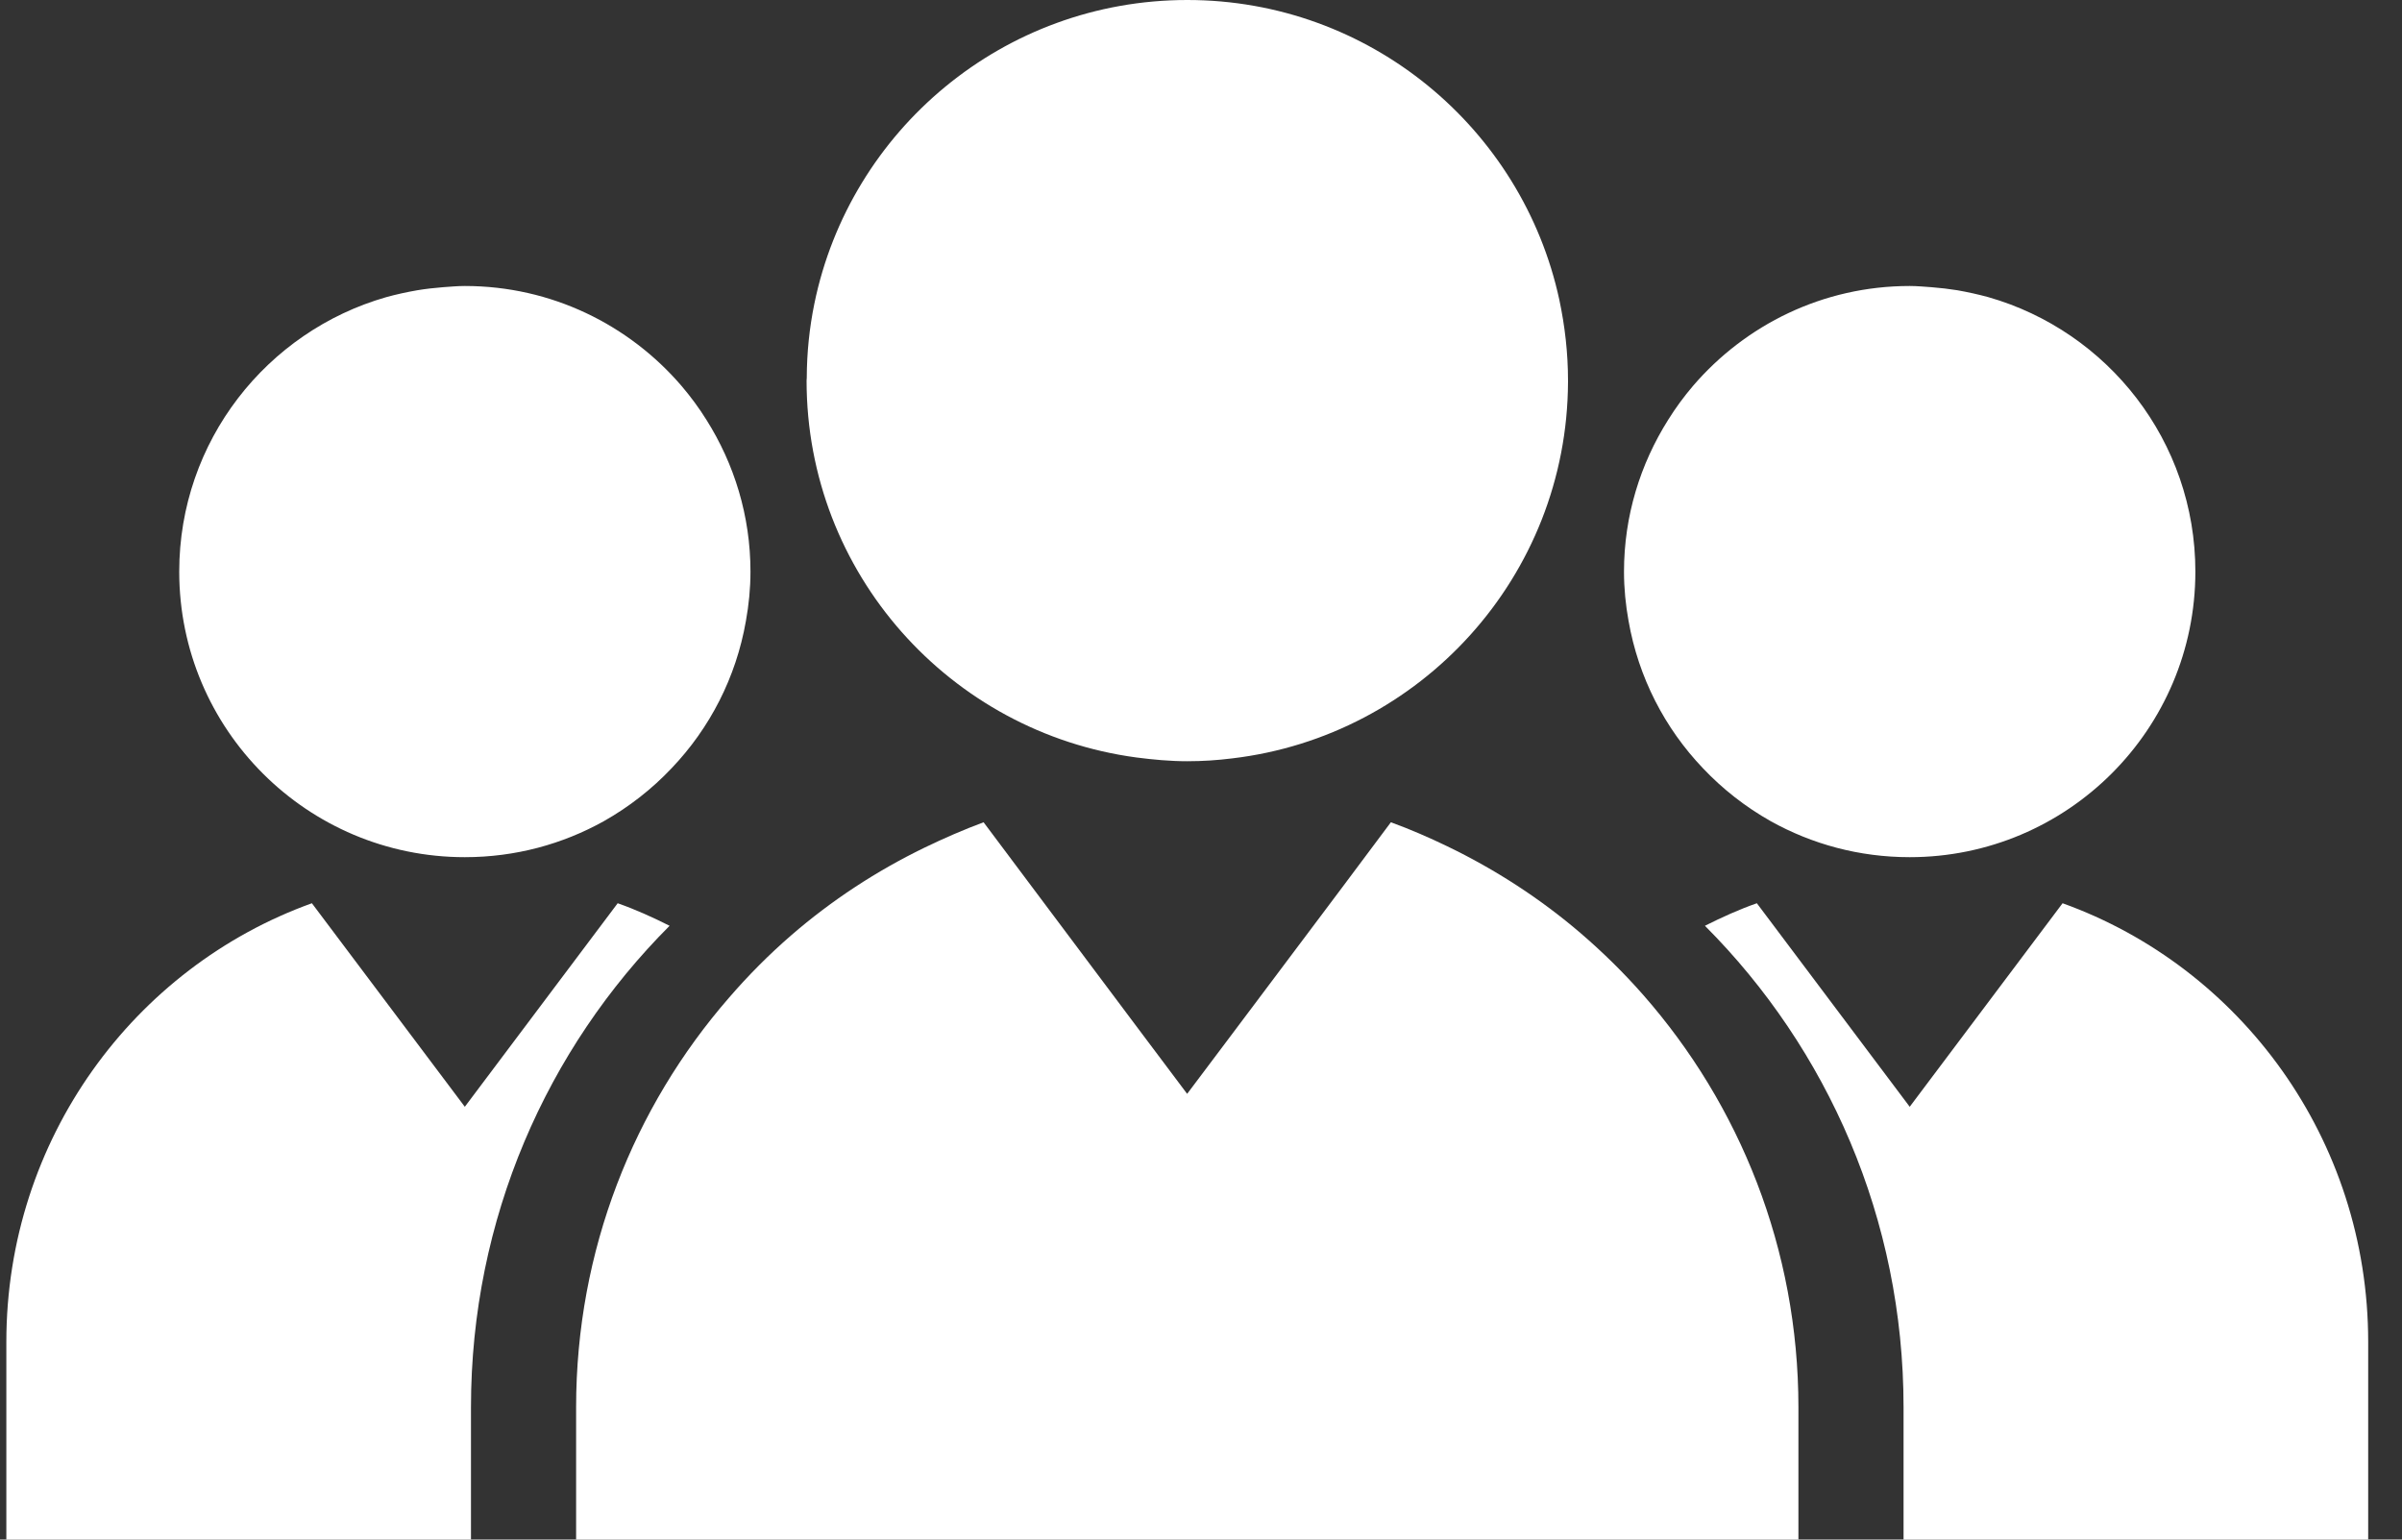 <svg width="39" height="25" viewBox="0 0 39 25" fill="none" xmlns="http://www.w3.org/2000/svg">
<rect x="0" y="0" width="39" height="25" fill="#333333" stroke="none"/>
<path d="M25.459 6.206C25.459 6.196 25.459 6.187 25.459 6.18C25.459 5.728 25.408 5.293 25.318 4.868C24.717 2.085 22.239 0 19.278 0C16.293 0 13.801 2.114 13.223 4.928C13.143 5.318 13.1 5.724 13.099 6.138C13.099 6.151 13.096 6.166 13.096 6.18C13.096 9.312 15.429 11.895 18.451 12.3C18.722 12.335 18.997 12.361 19.278 12.361C19.526 12.361 19.766 12.345 20.005 12.315C23.066 11.954 25.445 9.361 25.459 6.206Z" fill="white"/>
<path d="M33.489 14.667L31.007 17.972L28.525 14.667C28.234 14.769 27.957 14.895 27.682 15.033C29.672 17.028 30.907 19.79 30.907 22.851V25H38.451V21.791C38.451 18.497 36.377 15.706 33.489 14.667Z" fill="white"/>
<path d="M27.488 6.267C27.34 6.441 27.205 6.624 27.084 6.819C26.634 7.533 26.368 8.376 26.368 9.282C26.368 9.557 26.395 9.824 26.442 10.083C26.603 11.003 27.031 11.826 27.648 12.473C27.969 12.813 28.34 13.103 28.751 13.335C29.419 13.707 30.186 13.919 31.007 13.919C33.566 13.919 35.645 11.844 35.645 9.282C35.645 7.164 34.222 5.379 32.283 4.825C32.118 4.78 31.949 4.743 31.78 4.713C31.642 4.691 31.505 4.675 31.365 4.664C31.247 4.656 31.129 4.644 31.007 4.644C29.597 4.644 28.338 5.276 27.488 6.267Z" fill="white"/>
<path d="M5.064 14.667L7.547 17.972L10.029 14.667C10.32 14.769 10.597 14.895 10.872 15.033C8.88 17.028 7.647 19.79 7.647 22.851V25H0.103V21.791C0.103 18.497 2.177 15.706 5.064 14.667Z" fill="white"/>
<path d="M11.066 6.267C11.214 6.441 11.35 6.624 11.471 6.819C11.921 7.533 12.185 8.376 12.185 9.282C12.185 9.557 12.158 9.824 12.111 10.083C11.951 11.003 11.523 11.826 10.906 12.473C10.585 12.813 10.214 13.103 9.803 13.335C9.135 13.707 8.368 13.919 7.547 13.919C4.988 13.919 2.91 11.844 2.91 9.282C2.91 7.164 4.333 5.379 6.272 4.825C6.435 4.78 6.604 4.743 6.777 4.713C6.909 4.691 7.05 4.675 7.189 4.664C7.308 4.656 7.425 4.644 7.547 4.644C8.956 4.644 10.216 5.276 11.066 6.267Z" fill="white"/>
<path d="M25.664 15.153C25.009 14.592 24.28 14.119 23.498 13.742C23.2 13.598 22.898 13.467 22.583 13.352L21.785 14.42L20.005 16.791L19.275 17.762L18.45 16.663L16.793 14.451L15.97 13.352C15.642 13.474 15.322 13.614 15.009 13.765C14.227 14.145 13.502 14.62 12.846 15.188C12.486 15.5 12.146 15.842 11.834 16.204C10.294 17.974 9.354 20.299 9.354 22.851V25H29.2V22.851C29.2 20.279 28.246 17.94 26.682 16.158C26.368 15.8 26.027 15.465 25.664 15.153Z" fill="white"/>
</svg>
